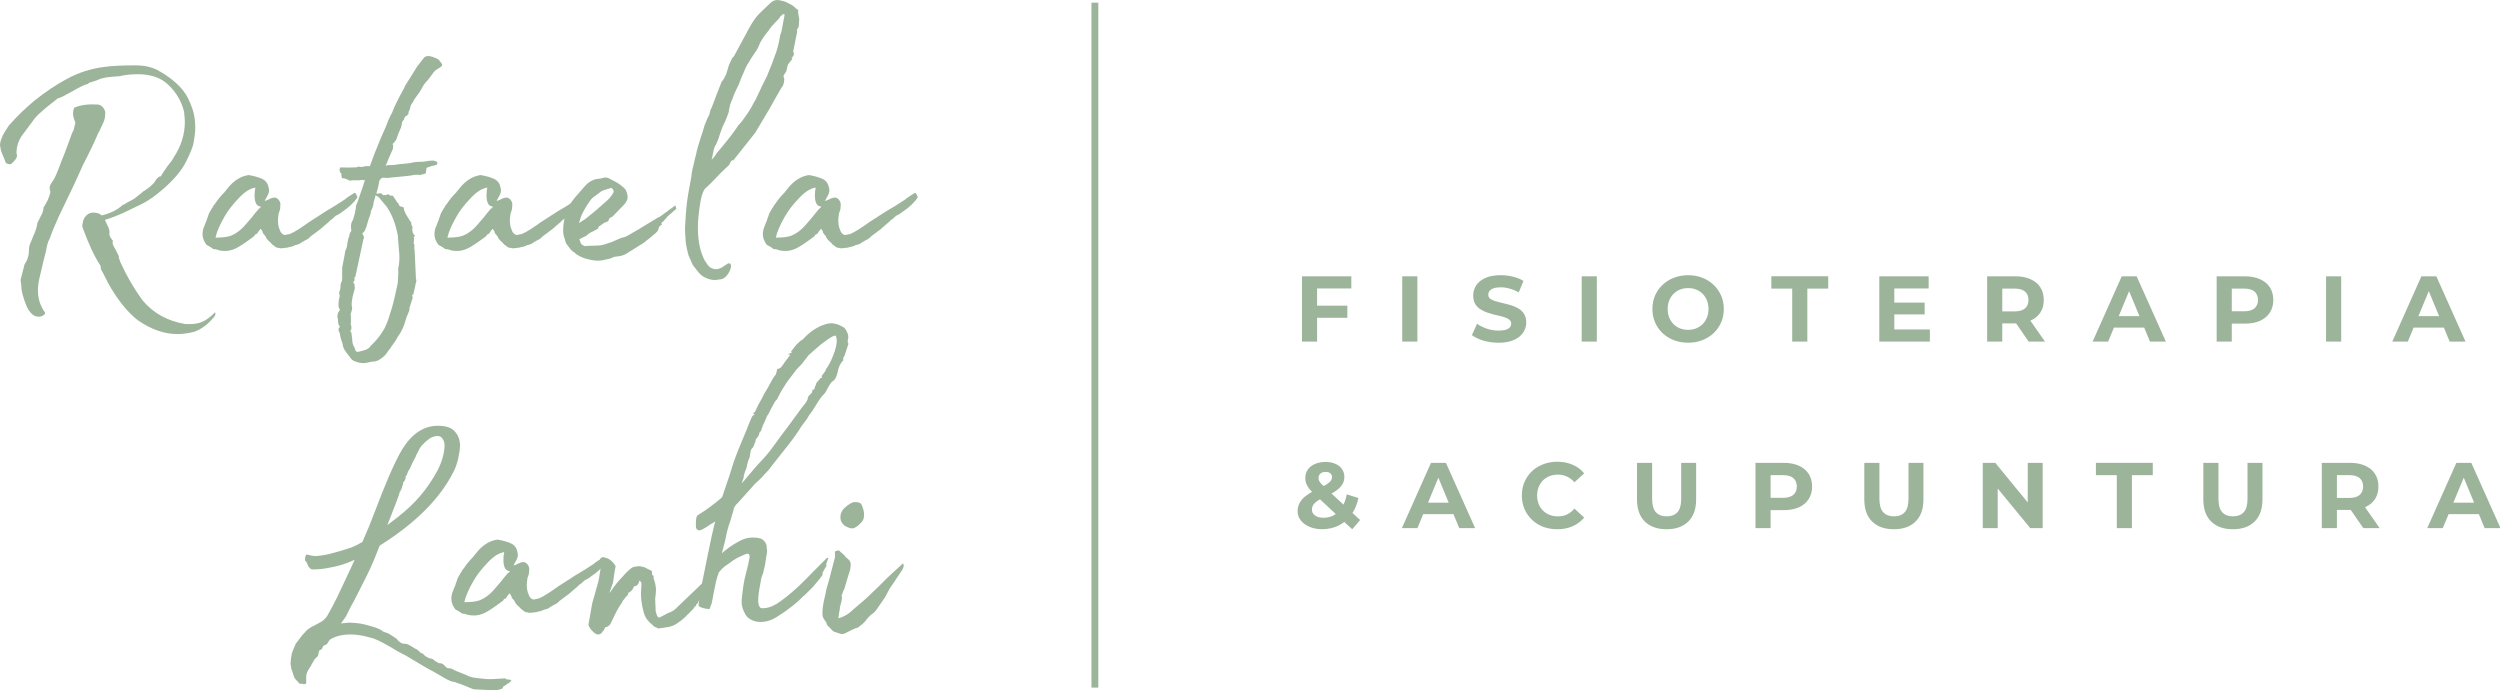 <?xml version="1.0" encoding="UTF-8" standalone="no"?>
<!-- Created with Inkscape (http://www.inkscape.org/) -->

<svg
   width="78.241mm"
   height="21.604mm"
   viewBox="0 0 78.241 21.604"
   version="1.1"
   id="svg201116"
   sodipodi:docname="logo.svg"
   xml:space="preserve"
   inkscape:version="1.2.1 (9c6d41e410, 2022-07-14)"
   xmlns:inkscape="http://www.inkscape.org/namespaces/inkscape"
   xmlns:sodipodi="http://sodipodi.sourceforge.net/DTD/sodipodi-0.dtd"
   xmlns="http://www.w3.org/2000/svg"
   xmlns:svg="http://www.w3.org/2000/svg"><sodipodi:namedview
     id="namedview43"
     pagecolor="#ffffff"
     bordercolor="#000000"
     borderopacity="0.25"
     inkscape:showpageshadow="2"
     inkscape:pageopacity="0.0"
     inkscape:pagecheckerboard="0"
     inkscape:deskcolor="#d1d1d1"
     inkscape:document-units="mm"
     showgrid="false"
     inkscape:zoom="2.3514288"
     inkscape:cx="155.65005"
     inkscape:cy="43.803156"
     inkscape:window-width="1920"
     inkscape:window-height="1011"
     inkscape:window-x="0"
     inkscape:window-y="0"
     inkscape:window-maximized="1"
     inkscape:current-layer="svg201116" /><defs
     id="defs201113" /><g
     id="g1022"
     transform="translate(-3.263,-1.688)"><g
       id="g981"
       transform="matrix(1.184,0,0,1.184,-8.089,-3.098)"><g
         id="g544"
         transform="matrix(0.814,0,0,0.814,3.263,1.688)"><path
           d="m 50.504,12.819 h 1.018 v 0.394 h -1.018 z m 0.036,1.166 h -0.491 v -2.12 h 1.602 v 0.394 h -1.112 z"
           id="path201294"
           style="font-weight:bold;font-size:3.029px;font-family:Montserrat;-inkscape-font-specification:'Montserrat, Bold';fill:#9bb49a;stroke-width:0.252" /><path
           d="m 53.305,13.985 v -2.12 h 0.491 v 2.12 z"
           id="path201296"
           style="font-weight:bold;font-size:3.029px;font-family:Montserrat;-inkscape-font-specification:'Montserrat, Bold';fill:#9bb49a;stroke-width:0.252" /><path
           d="m 56.431,14.021 q -0.254,0 -0.488,-0.067 -0.233,-0.07 -0.376,-0.179 l 0.167,-0.369 q 0.136,0.097 0.321,0.161 0.188,0.061 0.379,0.061 0.145,0 0.233,-0.027 0.091,-0.03 0.133,-0.082 0.042,-0.051 0.042,-0.118 0,-0.085 -0.067,-0.133 -0.067,-0.051 -0.176,-0.082 -0.109,-0.033 -0.242,-0.061 -0.13,-0.03 -0.263,-0.073 -0.13,-0.042 -0.239,-0.109 -0.109,-0.067 -0.179,-0.176 -0.067,-0.109 -0.067,-0.279 0,-0.182 0.097,-0.33 0.1,-0.151 0.297,-0.239 0.2,-0.091 0.5,-0.091 0.2,0 0.394,0.048 0.194,0.045 0.342,0.139 l -0.151,0.373 q -0.148,-0.085 -0.297,-0.124 -0.148,-0.042 -0.291,-0.042 -0.142,0 -0.233,0.033 -0.091,0.033 -0.13,0.088 -0.039,0.051 -0.039,0.121 0,0.082 0.067,0.133 0.067,0.048 0.176,0.079 0.109,0.03 0.239,0.061 0.133,0.03 0.263,0.07 0.133,0.039 0.242,0.106 0.109,0.067 0.176,0.176 0.07,0.109 0.07,0.276 0,0.179 -0.1,0.327 -0.1,0.148 -0.3,0.239 -0.197,0.091 -0.5,0.091 z"
           id="path201298"
           style="font-weight:bold;font-size:3.029px;font-family:Montserrat;-inkscape-font-specification:'Montserrat, Bold';fill:#9bb49a;stroke-width:0.252" /><path
           d="m 59.132,13.985 v -2.12 h 0.491 v 2.12 z"
           id="path201300"
           style="font-weight:bold;font-size:3.029px;font-family:Montserrat;-inkscape-font-specification:'Montserrat, Bold';fill:#9bb49a;stroke-width:0.252" /><path
           d="m 62.591,14.021 q -0.251,0 -0.466,-0.082 -0.212,-0.082 -0.369,-0.23 -0.154,-0.148 -0.242,-0.348 -0.085,-0.2 -0.085,-0.436 0,-0.236 0.085,-0.436 0.088,-0.2 0.245,-0.348 0.157,-0.148 0.369,-0.23 0.212,-0.082 0.46,-0.082 0.251,0 0.46,0.082 0.212,0.082 0.366,0.23 0.157,0.148 0.245,0.348 0.088,0.197 0.088,0.436 0,0.236 -0.088,0.439 -0.088,0.2 -0.245,0.348 -0.154,0.145 -0.366,0.227 -0.209,0.082 -0.457,0.082 z m -0.003,-0.418 q 0.142,0 0.26,-0.048 0.121,-0.048 0.212,-0.139 0.091,-0.091 0.139,-0.215 0.051,-0.124 0.051,-0.276 0,-0.151 -0.051,-0.276 -0.049,-0.124 -0.139,-0.215 -0.088,-0.091 -0.209,-0.139 -0.121,-0.048 -0.264,-0.048 -0.142,0 -0.263,0.048 -0.118,0.048 -0.209,0.139 -0.091,0.091 -0.142,0.215 -0.049,0.124 -0.049,0.276 0,0.148 0.049,0.276 0.051,0.124 0.139,0.215 0.091,0.091 0.212,0.139 0.121,0.048 0.263,0.048 z"
           id="path201302"
           style="font-weight:bold;font-size:3.029px;font-family:Montserrat;-inkscape-font-specification:'Montserrat, Bold';fill:#9bb49a;stroke-width:0.252" /><path
           d="M 65.968,13.985 V 12.264 h -0.678 v -0.4 h 1.847 V 12.264 h -0.678 v 1.72 z"
           id="path201304"
           style="font-weight:bold;font-size:3.029px;font-family:Montserrat;-inkscape-font-specification:'Montserrat, Bold';fill:#9bb49a;stroke-width:0.252" /><path
           d="m 69.248,12.719 h 1.021 v 0.382 h -1.021 z m 0.036,0.872 h 1.154 v 0.394 h -1.642 v -2.12 h 1.602 v 0.394 h -1.115 z"
           id="path201306"
           style="font-weight:bold;font-size:3.029px;font-family:Montserrat;-inkscape-font-specification:'Montserrat, Bold';fill:#9bb49a;stroke-width:0.252" /><path
           d="m 72.298,13.985 v -2.12 h 0.918 q 0.285,0 0.491,0.094 0.206,0.091 0.318,0.263 0.112,0.173 0.112,0.412 0,0.236 -0.112,0.409 -0.112,0.17 -0.318,0.26 -0.206,0.091 -0.491,0.091 h -0.645 l 0.218,-0.215 v 0.806 z m 1.348,0 -0.53,-0.769 h 0.524 l 0.536,0.769 z m -0.857,-0.751 -0.218,-0.23 h 0.618 q 0.227,0 0.339,-0.097 0.112,-0.1 0.112,-0.273 0,-0.176 -0.112,-0.273 -0.112,-0.097 -0.339,-0.097 h -0.618 l 0.218,-0.233 z"
           id="path201308"
           style="font-weight:bold;font-size:3.029px;font-family:Montserrat;-inkscape-font-specification:'Montserrat, Bold';fill:#9bb49a;stroke-width:0.252" /><path
           d="m 75.723,13.985 0.945,-2.12 h 0.485 l 0.948,2.12 h -0.515 l -0.775,-1.872 h 0.194 l -0.778,1.872 z m 0.472,-0.454 0.13,-0.373 h 1.09 l 0.133,0.373 z"
           id="path201310"
           style="font-weight:bold;font-size:3.029px;font-family:Montserrat;-inkscape-font-specification:'Montserrat, Bold';fill:#9bb49a;stroke-width:0.252" /><path
           d="m 79.751,13.985 v -2.12 h 0.918 q 0.285,0 0.491,0.094 0.206,0.091 0.318,0.263 0.112,0.173 0.112,0.412 0,0.236 -0.112,0.409 -0.112,0.173 -0.318,0.267 -0.206,0.091 -0.491,0.091 h -0.645 l 0.218,-0.221 v 0.806 z m 0.491,-0.751 -0.218,-0.233 h 0.618 q 0.227,0 0.339,-0.097 0.112,-0.097 0.112,-0.27 0,-0.176 -0.112,-0.273 -0.112,-0.097 -0.339,-0.097 h -0.618 l 0.218,-0.233 z"
           id="path201312"
           style="font-weight:bold;font-size:3.029px;font-family:Montserrat;-inkscape-font-specification:'Montserrat, Bold';fill:#9bb49a;stroke-width:0.252" /><path
           d="m 83.304,13.985 v -2.12 h 0.491 v 2.12 z"
           id="path201314"
           style="font-weight:bold;font-size:3.029px;font-family:Montserrat;-inkscape-font-specification:'Montserrat, Bold';fill:#9bb49a;stroke-width:0.252" /><path
           d="m 85.454,13.985 0.945,-2.12 h 0.485 l 0.948,2.12 h -0.515 l -0.775,-1.872 h 0.194 l -0.778,1.872 z m 0.472,-0.454 0.13,-0.373 h 1.09 l 0.133,0.373 z"
           id="path201316"
           style="font-weight:bold;font-size:3.029px;font-family:Montserrat;-inkscape-font-specification:'Montserrat, Bold';fill:#9bb49a;stroke-width:0.252" /><path
           d="m 50.716,20.078 q -0.233,0 -0.415,-0.076 -0.182,-0.076 -0.288,-0.206 -0.106,-0.13 -0.106,-0.3 0,-0.157 0.07,-0.282 0.07,-0.127 0.221,-0.236 0.151,-0.112 0.385,-0.218 0.17,-0.079 0.267,-0.139 0.097,-0.061 0.136,-0.115 0.039,-0.058 0.039,-0.115 0,-0.079 -0.054,-0.127 -0.051,-0.048 -0.154,-0.048 -0.109,0 -0.17,0.055 -0.061,0.055 -0.061,0.139 0,0.045 0.018,0.091 0.018,0.042 0.07,0.1 0.051,0.055 0.145,0.142 l 1.118,1.036 -0.257,0.3 -1.233,-1.145 q -0.106,-0.097 -0.17,-0.182 -0.064,-0.085 -0.094,-0.167 -0.027,-0.082 -0.027,-0.17 0,-0.154 0.082,-0.273 0.082,-0.118 0.23,-0.182 0.148,-0.067 0.348,-0.067 0.185,0 0.318,0.061 0.136,0.058 0.212,0.167 0.079,0.109 0.079,0.26 0,0.133 -0.067,0.245 -0.067,0.109 -0.209,0.206 -0.139,0.097 -0.366,0.197 -0.154,0.07 -0.245,0.136 -0.088,0.064 -0.127,0.13 -0.039,0.067 -0.039,0.148 0,0.076 0.045,0.136 0.049,0.061 0.133,0.094 0.085,0.033 0.2,0.033 0.185,0 0.339,-0.085 0.154,-0.088 0.26,-0.257 0.109,-0.173 0.154,-0.418 l 0.379,0.118 q -0.064,0.309 -0.227,0.536 -0.164,0.227 -0.403,0.351 -0.239,0.124 -0.536,0.124 z"
           id="path201319"
           style="font-weight:bold;font-size:3.029px;font-family:Montserrat;-inkscape-font-specification:'Montserrat, Bold';fill:#9bb49a;stroke-width:0.252" /><path
           d="m 53.293,20.042 0.945,-2.12 h 0.485 l 0.948,2.12 h -0.515 l -0.775,-1.872 h 0.194 l -0.778,1.872 z m 0.472,-0.454 0.13,-0.373 h 1.09 l 0.133,0.373 z"
           id="path201321"
           style="font-weight:bold;font-size:3.029px;font-family:Montserrat;-inkscape-font-specification:'Montserrat, Bold';fill:#9bb49a;stroke-width:0.252" /><path
           d="m 58.336,20.078 q -0.245,0 -0.457,-0.079 -0.209,-0.082 -0.363,-0.23 -0.154,-0.148 -0.242,-0.348 -0.085,-0.2 -0.085,-0.439 0,-0.239 0.085,-0.439 0.088,-0.2 0.242,-0.348 0.157,-0.148 0.366,-0.227 0.209,-0.082 0.457,-0.082 0.276,0 0.497,0.097 0.224,0.094 0.376,0.279 l -0.315,0.291 q -0.109,-0.124 -0.242,-0.185 -0.133,-0.064 -0.291,-0.064 -0.148,0 -0.273,0.048 -0.124,0.048 -0.215,0.139 -0.091,0.091 -0.142,0.215 -0.049,0.124 -0.049,0.276 0,0.151 0.049,0.276 0.051,0.124 0.142,0.215 0.091,0.091 0.215,0.139 0.124,0.048 0.273,0.048 0.157,0 0.291,-0.061 0.133,-0.064 0.242,-0.191 l 0.315,0.291 q -0.151,0.185 -0.376,0.282 -0.221,0.097 -0.5,0.097 z"
           id="path201323"
           style="font-weight:bold;font-size:3.029px;font-family:Montserrat;-inkscape-font-specification:'Montserrat, Bold';fill:#9bb49a;stroke-width:0.252" /><path
           d="m 61.888,20.078 q -0.451,0 -0.706,-0.251 -0.254,-0.251 -0.254,-0.718 v -1.187 h 0.491 v 1.169 q 0,0.303 0.124,0.436 0.124,0.133 0.348,0.133 0.224,0 0.348,-0.133 0.124,-0.133 0.124,-0.436 v -1.169 h 0.485 v 1.187 q 0,0.466 -0.254,0.718 -0.254,0.251 -0.706,0.251 z"
           id="path201325"
           style="font-weight:bold;font-size:3.029px;font-family:Montserrat;-inkscape-font-specification:'Montserrat, Bold';fill:#9bb49a;stroke-width:0.252" /><path
           d="m 64.775,20.042 v -2.12 h 0.918 q 0.285,0 0.491,0.094 0.206,0.091 0.318,0.263 0.112,0.173 0.112,0.412 0,0.236 -0.112,0.409 -0.112,0.173 -0.318,0.267 -0.206,0.091 -0.491,0.091 h -0.645 l 0.218,-0.221 v 0.806 z m 0.491,-0.751 -0.218,-0.233 h 0.618 q 0.227,0 0.339,-0.097 0.112,-0.097 0.112,-0.27 0,-0.176 -0.112,-0.273 -0.112,-0.097 -0.339,-0.097 h -0.618 l 0.218,-0.233 z"
           id="path201327"
           style="font-weight:bold;font-size:3.029px;font-family:Montserrat;-inkscape-font-specification:'Montserrat, Bold';fill:#9bb49a;stroke-width:0.252" /><path
           d="m 69.269,20.078 q -0.451,0 -0.706,-0.251 -0.254,-0.251 -0.254,-0.718 v -1.187 h 0.491 v 1.169 q 0,0.303 0.124,0.436 0.124,0.133 0.348,0.133 0.224,0 0.348,-0.133 0.124,-0.133 0.124,-0.436 v -1.169 h 0.485 v 1.187 q 0,0.466 -0.254,0.718 -0.254,0.251 -0.706,0.251 z"
           id="path201329"
           style="font-weight:bold;font-size:3.029px;font-family:Montserrat;-inkscape-font-specification:'Montserrat, Bold';fill:#9bb49a;stroke-width:0.252" /><path
           d="m 72.156,20.042 v -2.12 h 0.406 l 1.251,1.526 h -0.197 v -1.526 h 0.485 v 2.12 h -0.403 l -1.254,-1.526 h 0.197 v 1.526 z"
           id="path201331"
           style="font-weight:bold;font-size:3.029px;font-family:Montserrat;-inkscape-font-specification:'Montserrat, Bold';fill:#9bb49a;stroke-width:0.252" /><path
           d="m 76.508,20.042 v -1.72 h -0.678 v -0.4 h 1.847 v 0.4 h -0.678 v 1.72 z"
           id="path201333"
           style="font-weight:bold;font-size:3.029px;font-family:Montserrat;-inkscape-font-specification:'Montserrat, Bold';fill:#9bb49a;stroke-width:0.252" /><path
           d="m 80.278,20.078 q -0.451,0 -0.706,-0.251 -0.254,-0.251 -0.254,-0.718 v -1.187 h 0.491 v 1.169 q 0,0.303 0.124,0.436 0.124,0.133 0.348,0.133 0.224,0 0.348,-0.133 0.124,-0.133 0.124,-0.436 v -1.169 h 0.485 v 1.187 q 0,0.466 -0.254,0.718 -0.254,0.251 -0.706,0.251 z"
           id="path201335"
           style="font-weight:bold;font-size:3.029px;font-family:Montserrat;-inkscape-font-specification:'Montserrat, Bold';fill:#9bb49a;stroke-width:0.252" /><path
           d="m 83.165,20.042 v -2.12 h 0.918 q 0.285,0 0.491,0.094 0.206,0.091 0.318,0.263 0.112,0.173 0.112,0.412 0,0.236 -0.112,0.409 -0.112,0.17 -0.318,0.26 -0.206,0.091 -0.491,0.091 h -0.645 l 0.218,-0.215 v 0.806 z m 1.348,0 -0.53,-0.769 h 0.524 l 0.536,0.769 z m -0.857,-0.751 -0.218,-0.23 h 0.618 q 0.227,0 0.339,-0.097 0.112,-0.1 0.112,-0.273 0,-0.176 -0.112,-0.273 -0.112,-0.097 -0.339,-0.097 h -0.618 l 0.218,-0.233 z"
           id="path201337"
           style="font-weight:bold;font-size:3.029px;font-family:Montserrat;-inkscape-font-specification:'Montserrat, Bold';fill:#9bb49a;stroke-width:0.252" /><path
           d="m 86.59,20.042 0.945,-2.12 h 0.485 l 0.948,2.12 h -0.515 l -0.775,-1.872 h 0.194 l -0.778,1.872 z m 0.472,-0.454 0.13,-0.373 h 1.09 l 0.133,0.373 z"
           id="path201339"
           style="font-weight:bold;font-size:3.029px;font-family:Montserrat;-inkscape-font-specification:'Montserrat, Bold';fill:#9bb49a;stroke-width:0.252" /></g></g><g
       id="g955"><path
         d="m 9.311,12.08 q -0.278,0.063 -0.492,0.063 -0.619,0 -1.237,-0.429 -0.442,-0.341 -0.846,-1.01 -0.051,-0.088 -0.101,-0.177 -0.038,-0.088 -0.076,-0.152 -0.038,-0.088 -0.139,-0.265 0,-0.101 -0.025,-0.126 Q 6.129,9.58 5.839,8.784 q 0,-0.076 0.013,-0.114 0,-0.063 0.051,-0.164 0.114,-0.164 0.278,-0.164 0.177,0 0.265,0.088 0.417,-0.101 0.657,-0.328 0.025,-0.013 0.063,-0.025 0.038,-0.025 0.076,-0.051 0.051,-0.025 0.101,-0.051 0.063,-0.038 0.114,-0.063 0.051,-0.038 0.177,-0.139 0.126,-0.114 0.24,-0.177 0.063,-0.038 0.202,-0.177 0.025,-0.038 0.076,-0.114 0.063,-0.088 0.139,-0.101 0.025,0 0.025,-0.038 0.025,-0.038 0.189,-0.278 0.139,-0.164 0.189,-0.265 0.354,-0.53 0.354,-1.124 0,-0.088 -0.025,-0.316 Q 8.907,4.706 8.541,4.352 8.2,4.011 7.581,4.011 7.241,4.011 7.001,4.074 6.748,4.087 6.584,4.112 6.432,4.137 6.294,4.201 6.243,4.213 6.18,4.238 6.117,4.264 6.054,4.276 6.041,4.289 6.016,4.314 5.99,4.327 5.965,4.327 5.814,4.377 5.511,4.554 q -0.076,0.038 -0.164,0.088 -0.088,0.051 -0.202,0.101 -0.013,0.013 -0.038,0.013 -0.025,0 -0.038,0.013 Q 5.006,4.819 4.829,4.958 4.652,5.097 4.501,5.236 4.362,5.362 4.261,5.514 3.97,5.905 3.932,5.956 3.768,6.221 3.781,6.499 q 0.013,0.025 0.013,0.063 0,0.101 -0.177,0.253 -0.013,0.013 -0.038,0.013 -0.088,0 -0.139,-0.051 Q 3.415,6.688 3.351,6.549 3.288,6.41 3.276,6.297 L 3.263,6.233 q 0,-0.063 0.025,-0.152 Q 3.326,5.994 3.339,5.956 3.377,5.855 3.541,5.615 3.907,5.198 4.349,4.832 4.854,4.428 5.347,4.163 5.902,3.86 6.521,3.784 q 0.328,-0.051 0.985,-0.051 0.379,0 0.669,0.139 0.556,0.303 0.833,0.669 0.152,0.189 0.278,0.556 0.088,0.265 0.088,0.581 0,0.215 -0.063,0.53 Q 9.261,6.398 9.084,6.751 8.882,7.155 8.377,7.597 7.948,7.976 7.531,8.153 7.455,8.191 7.14,8.342 6.836,8.481 6.546,8.569 q 0.025,0.051 0.088,0.189 0.076,0.139 0.051,0.265 0.013,0.088 0.114,0.202 -0.013,0.025 -0.013,0.063 0,0.038 0.038,0.114 0.038,0.051 0.164,0.316 0,0.013 -0.013,0.013 l 0.051,0.152 q 0.29,0.644 0.694,1.2 0.505,0.606 1.338,0.745 0.24,0.013 0.404,-0.025 0.164,-0.038 0.316,-0.152 0.076,-0.051 0.215,-0.189 l 0.013,0.038 q 0,0.063 -0.051,0.114 -0.29,0.354 -0.644,0.467 z M 4.033,9.958 Q 4.172,9.769 4.172,9.479 V 9.441 L 4.197,9.34 Q 4.223,9.276 4.311,9.062 4.412,8.847 4.437,8.645 v 0.013 Q 4.463,8.607 4.538,8.456 4.627,8.304 4.627,8.178 4.791,7.938 4.841,7.698 4.816,7.597 4.816,7.572 q 0,-0.063 0.038,-0.126 0.051,-0.076 0.076,-0.114 0.051,-0.076 0.101,-0.202 0.051,-0.126 0.088,-0.215 0.051,-0.152 0.177,-0.455 L 5.523,5.842 q 0.051,-0.076 0.063,-0.164 0.025,-0.101 0.038,-0.152 -0.076,-0.177 -0.076,-0.29 0,-0.088 0.038,-0.177 0.29,-0.126 0.72,-0.101 0.101,0 0.177,0.088 0.076,0.088 0.076,0.189 0,0.038 -0.013,0.126 -0.013,0.088 -0.038,0.139 Q 6.47,5.577 6.42,5.69 6.369,5.804 6.331,5.867 6.155,6.284 5.852,6.865 5.624,7.395 5.094,8.481 4.905,8.898 4.816,9.163 4.74,9.289 4.703,9.542 L 4.614,9.895 q -0.038,0.177 -0.101,0.429 -0.063,0.253 -0.063,0.455 0,0.379 0.215,0.682 0.025,0.051 -0.038,0.088 -0.063,0.051 -0.152,0.051 -0.227,0 -0.379,-0.328 -0.063,-0.152 -0.114,-0.328 -0.051,-0.164 -0.051,-0.303 0,-0.038 -0.025,-0.189 z"
         id="path201342"
         style="font-size:15.52px;font-family:'Madelyn Fill-Trial';-inkscape-font-specification:MadelynFill-Regular;fill:#9bb49a;stroke-width:0.215" /><path
         d="m 14.45,7.862 q -0.152,0.24 -0.492,0.467 -0.063,0.051 -0.114,0.076 -0.051,0.025 -0.076,0.038 Q 13.654,8.557 13.617,8.569 13.503,8.683 13.478,8.696 L 13.288,8.86 12.985,9.087 q -0.063,0.076 -0.177,0.126 -0.101,0.051 -0.164,0.101 -0.051,0.025 -0.101,0.038 -0.038,0 -0.076,0.025 -0.076,0.038 -0.126,0.038 -0.013,0 -0.051,0.013 -0.025,0.013 -0.063,0.013 -0.038,0 -0.114,0.013 -0.063,0.013 -0.101,0 -0.025,-0.013 -0.076,-0.013 -0.038,-0.013 -0.051,-0.025 -0.025,-0.013 -0.051,-0.038 -0.025,-0.025 -0.051,-0.038 -0.038,-0.051 -0.114,-0.114 -0.076,-0.076 -0.101,-0.152 -0.051,-0.051 -0.076,-0.088 -0.013,-0.051 -0.025,-0.076 -0.013,0 -0.038,-0.063 -0.038,0.025 -0.088,0.101 -0.038,0.076 -0.088,0.076 -0.013,0.013 -0.025,0.038 -0.013,0.025 -0.038,0.038 -0.391,0.29 -0.556,0.366 -0.164,0.076 -0.328,0.076 -0.164,0 -0.278,-0.051 -0.063,0 -0.101,-0.013 Q 9.879,9.428 9.728,9.352 9.601,9.188 9.601,9.011 q 0,-0.063 0.025,-0.164 l 0.088,-0.227 0.013,-0.025 q 0.013,-0.063 0.038,-0.114 0.025,-0.063 0.038,-0.114 l 0.088,-0.152 q 0.038,-0.051 0.051,-0.088 0.025,-0.038 0.051,-0.063 0.114,-0.177 0.29,-0.354 -0.013,0.013 0.164,-0.202 0.278,-0.303 0.606,-0.341 0.278,0.051 0.429,0.126 0.152,0.076 0.189,0.265 l 0.013,0.076 q 0,0.101 -0.063,0.202 -0.051,0.101 -0.076,0.139 0.038,0 0.139,-0.051 0.114,-0.063 0.202,-0.051 0.114,0.038 0.152,0.177 v 0.051 q 0,0.126 -0.025,0.189 -0.013,0.013 -0.013,0.038 0,0.013 -0.013,0.025 -0.025,0.152 -0.025,0.227 0,0.189 0.063,0.316 0.025,0.088 0.114,0.139 0.038,0.013 0.088,0 0.025,-0.013 0.051,-0.013 0.038,0 0.088,-0.025 0.177,-0.076 0.581,-0.366 0.379,-0.24 0.53,-0.341 l 0.253,-0.152 0.316,-0.202 q 0.101,-0.088 0.316,-0.215 l 0.038,0.025 z m -4.445,1.263 q 0.341,0 0.492,-0.063 0.215,-0.088 0.404,-0.29 0.013,-0.013 0.24,-0.278 0.076,-0.101 0.227,-0.278 0.013,0 0.025,-0.013 0.025,-0.025 0.038,-0.051 h -0.013 Q 11.23,8.14 11.23,7.799 q 0,-0.126 0.025,-0.24 -0.253,0.038 -0.53,0.341 -0.278,0.29 -0.429,0.556 -0.227,0.391 -0.29,0.669 z"
         id="path201344"
         style="font-size:15.52px;font-family:'Madelyn Fill-Trial';-inkscape-font-specification:MadelynFill-Regular;fill:#9bb49a;stroke-width:0.215" /><path
         d="m 14.639,13.052 q -0.126,0 -0.253,-0.051 -0.114,-0.038 -0.164,-0.126 -0.114,-0.139 -0.177,-0.24 -0.051,-0.088 -0.063,-0.202 -0.063,-0.152 -0.088,-0.328 -0.038,-0.051 -0.038,-0.101 0,-0.051 0.051,-0.088 -0.051,-0.038 -0.063,-0.152 0,-0.114 -0.025,-0.152 0,-0.013 0.013,-0.088 0.013,-0.076 0.076,-0.139 l -0.013,-0.013 q -0.038,-0.051 -0.038,-0.139 0,-0.088 0.013,-0.164 0.013,-0.063 0.025,-0.114 0,-0.025 -0.013,-0.076 -0.013,-0.038 0.013,-0.088 0.025,-0.051 0.025,-0.139 0,-0.076 0.013,-0.101 0,-0.038 0.025,-0.038 0.025,-0.114 0.013,-0.253 0,-0.139 0,-0.189 0.088,-0.442 0.101,-0.543 0.051,-0.076 0.063,-0.227 0.025,-0.164 0.063,-0.227 v -0.025 q 0,-0.038 0.025,-0.076 0.025,-0.038 0.038,-0.063 -0.013,-0.038 -0.013,-0.152 0,-0.076 0.038,-0.152 0.025,-0.013 0.076,-0.215 0.051,-0.215 0.038,-0.253 0.063,-0.139 0.139,-0.379 0.088,-0.24 0.126,-0.379 l 0.025,-0.063 -0.038,0.013 -0.051,-0.013 -0.088,0.013 h -0.215 l -0.076,0.013 -0.038,-0.013 q -0.088,-0.051 -0.177,-0.063 -0.063,0.025 -0.063,-0.164 l -0.025,-0.013 q 0,0.013 -0.013,0 0,-0.025 -0.013,-0.076 -0.013,-0.025 0.025,-0.088 0.253,0.013 0.429,0 h 0.063 l 0.076,-0.025 q 0.025,0 0.076,0.013 0.063,0 0.076,-0.013 l 0.076,-0.013 h 0.126 L 14.993,6.473 Q 15.245,5.842 15.334,5.665 15.371,5.577 15.422,5.438 15.485,5.299 15.536,5.211 15.637,4.933 15.914,4.44 l 0.025,-0.063 0.379,-0.606 0.215,-0.278 q 0.051,-0.051 0.139,-0.051 0.101,0 0.303,0.101 0.025,0.013 0.063,0.076 0.051,0.051 0.063,0.088 v 0.013 q 0,0.038 -0.101,0.101 -0.101,0.051 -0.164,0.126 -0.126,0.177 -0.189,0.253 -0.126,0.126 -0.189,0.265 -0.063,0.114 -0.152,0.227 -0.088,0.114 -0.126,0.202 -0.063,0.076 -0.076,0.152 -0.013,0.063 -0.038,0.114 l -0.025,0.038 0.013,0.025 q 0,0.038 -0.051,0.076 -0.051,0.038 -0.063,0.038 -0.013,0.013 -0.038,0.101 -0.063,0.051 -0.063,0.126 0,0.038 -0.013,0.063 -0.013,0.025 -0.013,0.051 -0.038,0.076 -0.088,0.202 -0.038,0.126 -0.063,0.177 -0.025,0.051 -0.063,0.088 -0.025,0.025 -0.051,0.051 0,0.025 0.025,0.025 -0.013,0.038 -0.013,0.126 L 15.409,6.688 q -0.038,0.114 -0.076,0.177 l -0.038,0.013 0.063,-0.013 q 0.051,-0.013 0.202,-0.013 0.152,-0.013 0.189,-0.025 0.341,-0.025 0.417,-0.051 0.101,-0.025 0.24,-0.025 0.139,0 0.177,-0.013 0.101,-0.025 0.253,-0.025 l 0.101,0.038 q 0.013,0 0.013,0.051 0,0.063 -0.164,0.076 l -0.177,0.063 q 0,0.063 -0.013,0.114 -0.013,0.051 -0.013,0.063 -0.051,0.013 -0.139,0.038 -0.088,0.025 -0.101,-0.013 -0.013,0.013 -0.038,0.025 -0.013,0 -0.013,-0.013 -0.063,0 -0.164,0.025 -0.101,0.013 -0.215,0.025 l -0.404,0.038 q -0.051,0.013 -0.152,0.013 -0.101,-0.013 -0.139,0 l -0.025,0.013 q -0.013,0.038 -0.051,0.051 l -0.038,0.189 -0.063,0.24 0.152,-0.013 0.063,0.063 0.051,-0.013 q 0,0 0.013,0.013 0.025,0 0.038,-0.013 0.013,0 0.025,-0.013 0.013,-0.013 0.038,0 l 0.063,0.038 h 0.076 q 0.025,0.051 0.063,0.101 0.038,0.051 0.063,0.101 0.013,0.013 0.038,0.038 0.025,0.013 0.013,0.025 0.013,0.063 0.076,0.076 0.076,0.013 0.088,0.038 -0.013,0.063 0.088,0.24 0.101,0.177 0.152,0.227 l -0.013,0.025 q 0,0.025 0.051,0.126 -0.013,0.013 -0.013,0.051 0,0.051 0.013,0.101 0.025,0.051 0.038,0.076 0.025,0.025 0.038,0.025 -0.038,0.051 -0.051,0.051 l 0.013,0.013 q 0.013,0.025 0,0.063 0,0.038 0,0.063 l -0.013,0.051 q 0.038,0.025 0.025,0.114 0,0.088 0.013,0.126 v 0.025 l 0.038,0.846 q 0.013,0.025 0.013,0.063 0,0.038 -0.025,0.101 -0.013,0.063 -0.013,0.076 l -0.063,0.278 -0.038,-0.038 0.025,0.114 -0.101,0.316 q 0,0.088 -0.013,0.101 -0.038,0.088 -0.088,0.215 -0.038,0.139 -0.076,0.24 -0.076,0.202 -0.202,0.366 -0.025,0.063 -0.088,0.152 -0.063,0.088 -0.101,0.139 l -0.013,0.025 q -0.038,0.051 -0.114,0.152 -0.063,0.101 -0.152,0.164 -0.152,0.126 -0.278,0.126 -0.051,0 -0.152,0.025 -0.101,0.025 -0.164,0.025 z m -0.404,-1.023 q -0.013,0.013 0,0.038 0.025,0.025 0.025,0.038 l 0.025,0.189 q 0,0.164 0.076,0.278 0.013,0.025 0.025,0.076 0.025,0.063 0.088,0.051 l 0.152,-0.038 q 0.177,-0.038 0.253,-0.164 0.227,-0.202 0.417,-0.53 0.101,-0.202 0.164,-0.429 0.076,-0.215 0.126,-0.429 0.025,-0.088 0.126,-0.568 0.025,-0.29 0.013,-0.442 0.038,-0.164 0.038,-0.354 0,-0.139 -0.013,-0.215 L 15.712,9.049 Q 15.649,8.734 15.573,8.557 15.51,8.38 15.371,8.165 L 15.119,7.862 15.018,7.799 14.955,8.026 q 0,0.101 -0.076,0.253 -0.025,0.152 -0.076,0.253 -0.025,0.076 -0.051,0.177 -0.025,0.101 -0.063,0.177 -0.025,0.063 -0.088,0.101 0.013,0.038 0.038,0.088 0.038,0.038 0,0.088 l -0.253,1.174 q 0,0.013 -0.038,0.051 0.013,0.013 0.013,0.051 0,0.038 -0.051,0.088 0.025,0.013 0.025,0.025 0.013,0.025 0.025,0.038 v 0.076 l 0.013,0.025 q -0.025,0.101 -0.076,0.29 -0.038,0.189 -0.025,0.278 l 0.013,0.088 q 0,0.025 -0.051,0.177 0.013,0.013 0.013,0.177 0,0.101 -0.013,0.126 0.013,0.013 0.025,0.088 0.013,0.076 -0.025,0.114 z"
         id="path201346"
         style="font-size:15.52px;font-family:'Madelyn Fill-Trial';-inkscape-font-specification:MadelynFill-Regular;fill:#9bb49a;stroke-width:0.215" /><path
         d="m 21.71,7.862 q -0.152,0.24 -0.492,0.467 -0.063,0.051 -0.114,0.076 -0.051,0.025 -0.076,0.038 -0.114,0.114 -0.152,0.126 -0.114,0.114 -0.139,0.126 L 20.548,8.86 20.245,9.087 q -0.063,0.076 -0.177,0.126 -0.101,0.051 -0.164,0.101 -0.051,0.025 -0.101,0.038 -0.038,0 -0.076,0.025 -0.076,0.038 -0.126,0.038 -0.013,0 -0.051,0.013 -0.025,0.013 -0.063,0.013 -0.038,0 -0.114,0.013 -0.063,0.013 -0.101,0 -0.025,-0.013 -0.076,-0.013 -0.038,-0.013 -0.051,-0.025 -0.025,-0.013 -0.051,-0.038 -0.025,-0.025 -0.051,-0.038 -0.038,-0.051 -0.114,-0.114 -0.076,-0.076 -0.101,-0.152 -0.051,-0.051 -0.076,-0.088 -0.013,-0.051 -0.025,-0.076 -0.013,0 -0.038,-0.063 -0.038,0.025 -0.088,0.101 -0.038,0.076 -0.088,0.076 -0.013,0.013 -0.025,0.038 -0.013,0.025 -0.038,0.038 -0.391,0.29 -0.556,0.366 -0.164,0.076 -0.328,0.076 -0.164,0 -0.278,-0.051 -0.063,0 -0.101,-0.013 -0.051,-0.051 -0.202,-0.126 -0.126,-0.164 -0.126,-0.341 0,-0.063 0.025,-0.164 l 0.088,-0.227 0.013,-0.025 q 0.013,-0.063 0.038,-0.114 0.025,-0.063 0.038,-0.114 l 0.088,-0.152 q 0.038,-0.051 0.051,-0.088 0.025,-0.038 0.051,-0.063 0.114,-0.177 0.29,-0.354 -0.013,0.013 0.164,-0.202 0.278,-0.303 0.606,-0.341 0.278,0.051 0.429,0.126 0.152,0.076 0.189,0.265 l 0.013,0.076 q 0,0.101 -0.063,0.202 -0.051,0.101 -0.076,0.139 0.038,0 0.139,-0.051 0.114,-0.063 0.202,-0.051 0.114,0.038 0.152,0.177 v 0.051 q 0,0.126 -0.025,0.189 -0.013,0.013 -0.013,0.038 0,0.013 -0.013,0.025 -0.025,0.152 -0.025,0.227 0,0.189 0.063,0.316 0.025,0.088 0.114,0.139 0.038,0.013 0.088,0 0.025,-0.013 0.051,-0.013 0.038,0 0.088,-0.025 0.177,-0.076 0.581,-0.366 0.379,-0.24 0.53,-0.341 L 20.99,8.14 21.306,7.938 Q 21.407,7.85 21.622,7.723 l 0.038,0.025 z m -4.445,1.263 q 0.341,0 0.492,-0.063 0.215,-0.088 0.404,-0.29 0.013,-0.013 0.24,-0.278 0.076,-0.101 0.227,-0.278 0.013,0 0.025,-0.013 0.025,-0.025 0.038,-0.051 h -0.013 q -0.189,-0.013 -0.189,-0.354 0,-0.126 0.025,-0.24 -0.253,0.038 -0.53,0.341 -0.278,0.29 -0.429,0.556 -0.227,0.391 -0.29,0.669 z"
         id="path201348"
         style="font-size:15.52px;font-family:'Madelyn Fill-Trial';-inkscape-font-specification:MadelynFill-Regular;fill:#9bb49a;stroke-width:0.215" /><path
         d="m 24.147,8.468 q -0.013,0.013 -0.038,0.051 -0.013,0.025 -0.051,0.051 l -0.038,0.051 q -0.088,0.038 -0.038,0.088 -0.013,0.013 -0.063,0.051 -0.038,0.025 -0.051,0.101 v 0.013 q -0.013,0.038 -0.076,0.101 l -0.164,0.139 -0.24,0.189 q -0.114,0.063 -0.265,0.164 -0.063,0.038 -0.164,0.101 -0.101,0.076 -0.177,0.101 -0.063,0.025 -0.139,0.038 -0.076,0.013 -0.114,0.013 -0.051,0 -0.114,0.038 -0.038,0.025 -0.189,0.051 -0.126,0.038 -0.24,0.038 -0.177,0 -0.429,-0.076 -0.177,-0.063 -0.29,-0.152 -0.013,-0.025 -0.038,-0.038 -0.013,0 -0.025,-0.013 -0.088,-0.063 -0.215,-0.253 -0.025,-0.025 -0.051,-0.152 -0.051,-0.114 -0.051,-0.253 0,-0.417 0.202,-0.808 0.101,-0.152 0.164,-0.227 l 0.341,-0.391 q 0.189,-0.189 0.417,-0.202 0.025,0 0.126,-0.025 0.025,-0.013 0.076,-0.013 0.076,0 0.152,0.051 0.076,0.038 0.101,0.051 0.139,0.063 0.303,0.202 0.076,0.051 0.114,0.177 0.038,0.126 0.013,0.202 -0.038,0.101 -0.101,0.164 l -0.341,0.354 q -0.025,0.025 -0.076,0.051 -0.038,0.013 -0.051,0.038 -0.013,0.076 -0.076,0.101 -0.063,0.013 -0.076,0.025 L 22,8.784 q -0.013,0.013 -0.013,0.038 0,0.013 -0.013,0.025 -0.063,0.038 -0.139,0.076 -0.063,0.025 -0.126,0.063 -0.013,0 -0.088,0.076 l -0.227,0.114 q 0.038,0.114 0.063,0.152 0.038,0.038 0.114,0.063 0.101,-0.013 0.24,-0.013 0.152,0 0.253,-0.013 0.088,-0.013 0.189,-0.051 0.114,-0.038 0.152,-0.051 L 22.695,9.138 q 0.038,-0.013 0.088,-0.025 0.063,-0.013 0.101,-0.038 L 23.301,8.835 23.339,8.809 23.818,8.519 q 0.126,-0.063 0.152,-0.088 l 0.429,-0.316 0.025,0.088 q 0,0 0,0.013 0.013,0 0.013,0 l -0.101,0.088 z m -2.551,0.063 0.341,-0.278 0.341,-0.303 q 0.088,-0.076 0.177,-0.227 0.013,-0.013 0.013,-0.051 0,-0.038 -0.038,-0.076 -0.025,-0.038 -0.051,-0.025 -0.063,0.025 -0.164,0.051 -0.101,0.025 -0.164,0.076 -0.051,0.038 -0.152,0.114 -0.101,0.063 -0.164,0.152 -0.139,0.189 -0.265,0.442 -0.038,0.088 -0.088,0.265 z"
         id="path201350"
         style="font-size:15.52px;font-family:'Madelyn Fill-Trial';-inkscape-font-specification:MadelynFill-Regular;fill:#9bb49a;stroke-width:0.215" /><path
         d="m 25.838,10.426 q -0.152,0.025 -0.202,0.025 -0.152,0 -0.303,-0.076 -0.088,-0.038 -0.189,-0.139 L 24.955,9.996 Q 24.917,9.933 24.879,9.832 24.841,9.744 24.816,9.693 24.778,9.58 24.727,9.302 24.702,8.973 24.702,8.872 q 0,-0.114 0.025,-0.467 0.025,-0.391 0.101,-0.795 l 0.076,-0.417 q 0,-0.076 0.025,-0.177 l 0.088,-0.379 q 0.025,-0.076 0.051,-0.215 0.038,-0.152 0.076,-0.265 0.038,-0.139 0.101,-0.316 l 0.076,-0.253 q 0.038,-0.076 0.063,-0.152 0.038,-0.088 0.076,-0.152 0.013,-0.038 0.025,-0.101 0.013,-0.076 0.051,-0.126 0.051,-0.139 0.152,-0.404 0.114,-0.278 0.164,-0.417 0.038,-0.025 0.076,-0.101 0.038,-0.076 0.063,-0.126 l 0.088,-0.29 0.101,-0.215 q 0.013,-0.013 0.025,-0.025 0.013,-0.013 0.025,-0.025 l 0.492,-0.909 q 0.152,-0.278 0.316,-0.442 L 27.366,1.789 q 0.101,-0.101 0.227,-0.101 0.063,0 0.24,0.051 l 0.152,0.076 q 0.088,0.038 0.177,0.126 l 0.076,0.063 q 0.025,0.025 0,0.051 0.025,0.189 0.038,0.227 l -0.013,0.202 q 0,0.051 -0.038,0.101 -0.038,0.038 -0.013,0.088 l -0.126,0.631 q 0.025,0.051 0.025,0.063 0,0.038 -0.025,0.076 -0.025,0.038 -0.051,0.051 l 0.025,0.038 -0.139,0.177 -0.051,0.215 q -0.076,0.114 -0.076,0.114 -0.025,0.038 0.013,0.101 v 0.038 q 0,0.088 -0.038,0.189 -0.013,-0.013 -0.442,0.758 l -0.429,0.72 -0.682,0.859 q -0.013,0 -0.025,0 -0.013,0 -0.013,0 -0.038,0.025 -0.063,0.076 -0.013,0.051 -0.038,0.076 l -0.253,0.24 q -0.316,0.341 -0.505,0.505 -0.101,0.152 -0.152,0.505 -0.063,0.442 -0.063,0.682 0,0.581 0.164,0.947 0.038,0.101 0.114,0.202 0.076,0.114 0.139,0.139 0.076,0.038 0.152,0.038 0.101,0 0.215,-0.076 0.114,-0.076 0.152,-0.101 0.051,-0.013 0.076,0 0.025,0.025 0.025,0.076 0,0.101 -0.088,0.24 -0.088,0.139 -0.215,0.177 z M 25.535,6.688 q 0.101,-0.101 0.164,-0.215 0.227,-0.265 0.202,-0.24 0.303,-0.366 0.467,-0.619 0.114,-0.114 0.265,-0.341 0.088,-0.126 0.152,-0.24 0.063,-0.126 0.126,-0.227 0.063,-0.139 0.114,-0.24 0.051,-0.101 0.088,-0.189 l 0.152,-0.303 q 0.189,-0.455 0.24,-0.619 0.114,-0.278 0.177,-0.669 0.051,-0.126 0.076,-0.316 0.038,-0.202 0.063,-0.328 l -0.051,-0.013 -0.088,0.076 q -0.025,0.051 -0.051,0.076 -0.253,0.253 -0.316,0.366 -0.227,0.278 -0.29,0.442 -0.038,0.114 -0.139,0.253 -0.088,0.126 -0.126,0.189 -0.038,0.076 -0.114,0.189 -0.063,0.114 -0.088,0.189 -0.076,0.152 -0.177,0.429 L 26.306,4.491 q -0.038,0.076 -0.076,0.164 -0.025,0.088 -0.051,0.139 -0.076,0.177 -0.076,0.227 -0.013,0.051 -0.025,0.101 0,0.038 -0.013,0.088 -0.025,0.063 -0.076,0.202 -0.051,0.126 -0.101,0.215 -0.025,0.063 -0.088,0.24 -0.051,0.177 -0.114,0.316 -0.013,0.025 -0.038,0.063 -0.013,0.025 -0.038,0.088 z"
         id="path201352"
         style="font-size:15.52px;font-family:'Madelyn Fill-Trial';-inkscape-font-specification:MadelynFill-Regular;fill:#9bb49a;stroke-width:0.215" /><path
         d="m 31.987,7.862 q -0.152,0.24 -0.492,0.467 -0.063,0.051 -0.114,0.076 -0.051,0.025 -0.076,0.038 -0.114,0.114 -0.152,0.126 -0.114,0.114 -0.139,0.126 L 30.826,8.86 30.523,9.087 q -0.063,0.076 -0.177,0.126 -0.101,0.051 -0.164,0.101 -0.051,0.025 -0.101,0.038 -0.038,0 -0.076,0.025 -0.076,0.038 -0.126,0.038 -0.013,0 -0.051,0.013 -0.025,0.013 -0.063,0.013 -0.038,0 -0.114,0.013 -0.063,0.013 -0.101,0 -0.025,-0.013 -0.076,-0.013 -0.038,-0.013 -0.051,-0.025 -0.025,-0.013 -0.051,-0.038 -0.025,-0.025 -0.051,-0.038 -0.038,-0.051 -0.114,-0.114 -0.076,-0.076 -0.101,-0.152 -0.051,-0.051 -0.076,-0.088 -0.013,-0.051 -0.025,-0.076 -0.013,0 -0.038,-0.063 -0.038,0.025 -0.088,0.101 -0.038,0.076 -0.088,0.076 -0.013,0.013 -0.025,0.038 -0.013,0.025 -0.038,0.038 -0.391,0.29 -0.556,0.366 -0.164,0.076 -0.328,0.076 -0.164,0 -0.278,-0.051 -0.063,0 -0.101,-0.013 -0.051,-0.051 -0.202,-0.126 -0.126,-0.164 -0.126,-0.341 0,-0.063 0.025,-0.164 l 0.088,-0.227 0.013,-0.025 q 0.013,-0.063 0.038,-0.114 0.025,-0.063 0.038,-0.114 l 0.088,-0.152 q 0.038,-0.051 0.051,-0.088 0.025,-0.038 0.051,-0.063 0.114,-0.177 0.29,-0.354 -0.013,0.013 0.164,-0.202 0.278,-0.303 0.606,-0.341 0.278,0.051 0.429,0.126 0.152,0.076 0.189,0.265 l 0.013,0.076 q 0,0.101 -0.063,0.202 -0.051,0.101 -0.076,0.139 0.038,0 0.139,-0.051 0.114,-0.063 0.202,-0.051 0.114,0.038 0.152,0.177 v 0.051 q 0,0.126 -0.025,0.189 -0.013,0.013 -0.013,0.038 0,0.013 -0.013,0.025 -0.025,0.152 -0.025,0.227 0,0.189 0.063,0.316 0.025,0.088 0.114,0.139 0.038,0.013 0.088,0 0.025,-0.013 0.051,-0.013 0.038,0 0.088,-0.025 0.177,-0.076 0.581,-0.366 0.379,-0.24 0.53,-0.341 L 31.268,8.14 31.583,7.938 Q 31.684,7.85 31.899,7.723 l 0.038,0.025 z m -4.445,1.263 q 0.341,0 0.492,-0.063 0.215,-0.088 0.404,-0.29 0.013,-0.013 0.24,-0.278 0.076,-0.101 0.227,-0.278 0.013,0 0.025,-0.013 0.025,-0.025 0.038,-0.051 h -0.013 q -0.189,-0.013 -0.189,-0.354 0,-0.126 0.025,-0.24 -0.253,0.038 -0.53,0.341 -0.278,0.29 -0.429,0.556 -0.227,0.391 -0.29,0.669 z"
         id="path201354"
         style="font-size:15.52px;font-family:'Madelyn Fill-Trial';-inkscape-font-specification:MadelynFill-Regular;fill:#9bb49a;stroke-width:0.215" /><path
         d="m 19.272,22.97 q -0.013,0.025 -0.038,0.051 -0.025,0.038 -0.063,0.051 l -0.189,0.126 h 0.025 v 0.025 q -0.152,0.088 -0.391,0.063 l -0.53,-0.025 q -0.101,-0.038 -0.379,-0.152 -0.265,-0.101 -0.29,-0.088 -0.152,-0.051 -0.328,-0.164 -0.177,-0.101 -0.265,-0.152 -0.202,-0.101 -0.846,-0.492 -0.139,-0.076 -0.265,-0.139 -0.518,-0.316 -0.758,-0.404 l -0.24,-0.063 q -0.265,-0.063 -0.48,-0.063 -0.379,0 -0.631,0.152 -0.038,0.025 -0.101,0.139 -0.013,0.025 -0.063,0.038 -0.038,0.013 -0.063,0.038 l -0.038,0.088 q -0.051,0.025 -0.088,0.051 l -0.038,0.164 q -0.038,0.051 -0.088,0.088 -0.038,0.051 -0.063,0.101 -0.063,0.101 -0.076,0.139 -0.088,0.114 -0.126,0.227 -0.025,0.114 -0.013,0.303 -0.038,0.038 -0.088,0.025 -0.038,-0.013 -0.063,-0.013 -0.063,0.025 -0.101,-0.051 -0.025,-0.025 -0.063,-0.063 -0.038,-0.038 -0.063,-0.088 l -0.088,-0.265 -0.025,-0.152 q 0,-0.126 0.038,-0.316 0.013,-0.063 0.126,-0.316 l 0.202,-0.265 q 0.051,-0.051 0.139,-0.152 0.101,-0.088 0.24,-0.152 l 0.164,-0.088 q 0.139,-0.063 0.24,-0.215 0.152,-0.265 0.303,-0.568 l 0.404,-0.859 0.152,-0.328 q -0.303,0.139 -0.568,0.202 l -0.177,0.038 q -0.29,0.063 -0.568,0.063 -0.051,0 -0.076,-0.025 -0.025,-0.038 -0.051,-0.051 -0.025,-0.051 -0.051,-0.114 -0.025,-0.063 -0.063,-0.088 v -0.051 q 0,-0.101 0.051,-0.139 l 0.164,0.038 q 0.076,0.013 0.139,0.013 0.063,-0.013 0.114,-0.013 0.227,-0.038 0.227,-0.038 l 0.379,-0.101 q 0.215,-0.063 0.366,-0.114 0.164,-0.063 0.354,-0.177 0.227,-0.505 0.404,-0.985 0.189,-0.505 0.429,-1.073 0.253,-0.581 0.417,-0.846 0.455,-0.732 1.111,-0.732 0.379,0 0.53,0.177 0.164,0.177 0.164,0.442 0,0.139 -0.051,0.379 -0.051,0.24 -0.139,0.417 -0.631,1.275 -2.323,2.336 -0.076,0.202 -0.177,0.442 -0.101,0.227 -0.126,0.29 -0.152,0.316 -0.366,0.732 -0.202,0.404 -0.227,0.429 l -0.164,0.328 -0.152,0.215 q 0.202,-0.025 0.278,-0.025 0.101,0 0.303,0.025 0.152,0.025 0.278,0.063 0.126,0.038 0.215,0.063 l 0.152,0.063 0.114,0.076 0.152,0.051 0.177,0.114 0.076,0.051 q 0.038,0.063 0.114,0.114 0.076,0.051 0.152,0.038 0.088,0.013 0.202,0.088 0.114,0.076 0.177,0.101 l 0.126,0.114 q 0.013,0 0.025,0 0.013,0 0.013,0 0.101,0.126 0.253,0.164 h 0.013 q 0.051,0 0.139,0.088 0.038,0 0.088,0.051 0.076,0 0.126,0.025 0.051,0.025 0.076,0.063 0.038,0.038 0.051,0.051 0.025,0.025 0.076,0.025 0.051,0 0.088,0.013 0.126,0.076 0.278,0.126 0.164,0.063 0.24,0.101 0.114,0.051 0.253,0.063 0.152,0.013 0.227,0.025 0.177,0.025 0.455,0 l 0.24,-0.013 v 0.025 z m -3.573,-5.089 q 0.455,-0.354 0.732,-0.694 0.29,-0.341 0.53,-0.783 0.215,-0.429 0.215,-0.795 0,-0.101 -0.063,-0.189 -0.051,-0.088 -0.164,-0.088 -0.051,0 -0.126,0.025 -0.076,0.025 -0.126,0.063 l -0.139,0.114 q -0.013,0.025 -0.088,0.088 -0.063,0.063 -0.189,0.328 0,0 0,0.013 -0.126,0.227 -0.189,0.391 -0.038,0.038 -0.076,0.139 -0.025,0.088 -0.076,0.126 0,0 0.013,0.013 0.025,0 0.013,0.013 -0.013,0.025 -0.038,0.076 -0.013,0.051 -0.051,0.063 v 0.038 q 0,0.038 -0.025,0.088 -0.013,0.038 -0.025,0.088 0,0.013 -0.013,0.013 -0.013,0 -0.025,0.013 0.025,-0.013 0.013,0.025 0,0.025 -0.025,0.025 0,0.063 -0.391,1.048 z"
         id="path201357"
         style="font-size:15.52px;font-family:'Madelyn Fill-Trial';-inkscape-font-specification:MadelynFill-Regular;fill:#9bb49a;stroke-width:0.215" /><path
         d="m 22.239,19.271 q -0.152,0.24 -0.492,0.467 -0.063,0.051 -0.114,0.076 -0.051,0.025 -0.076,0.038 -0.114,0.114 -0.152,0.126 -0.114,0.114 -0.139,0.126 l -0.189,0.164 -0.303,0.227 q -0.063,0.076 -0.177,0.126 -0.101,0.051 -0.164,0.101 -0.051,0.025 -0.101,0.038 -0.038,0 -0.076,0.025 -0.076,0.038 -0.126,0.038 -0.013,0 -0.051,0.013 -0.025,0.013 -0.063,0.013 -0.038,0 -0.114,0.013 -0.063,0.013 -0.101,0 -0.025,-0.013 -0.076,-0.013 -0.038,-0.013 -0.051,-0.025 -0.025,-0.013 -0.051,-0.038 -0.025,-0.025 -0.051,-0.038 -0.038,-0.051 -0.114,-0.114 -0.076,-0.076 -0.101,-0.152 -0.051,-0.051 -0.076,-0.088 -0.013,-0.051 -0.025,-0.076 -0.013,0 -0.038,-0.063 -0.038,0.025 -0.088,0.101 -0.038,0.076 -0.088,0.076 -0.013,0.013 -0.025,0.038 -0.013,0.025 -0.038,0.038 -0.391,0.29 -0.556,0.366 -0.164,0.076 -0.328,0.076 -0.164,0 -0.278,-0.051 -0.063,0 -0.101,-0.013 -0.051,-0.051 -0.202,-0.126 -0.126,-0.164 -0.126,-0.341 0,-0.063 0.025,-0.164 l 0.088,-0.227 0.013,-0.025 q 0.013,-0.063 0.038,-0.114 0.025,-0.063 0.038,-0.114 l 0.088,-0.152 q 0.038,-0.051 0.051,-0.088 0.025,-0.038 0.051,-0.063 0.114,-0.177 0.29,-0.354 -0.013,0.013 0.164,-0.202 0.278,-0.303 0.606,-0.341 0.278,0.051 0.429,0.126 0.152,0.076 0.189,0.265 l 0.013,0.076 q 0,0.101 -0.063,0.202 -0.051,0.101 -0.076,0.139 0.038,0 0.139,-0.051 0.114,-0.063 0.202,-0.051 0.114,0.038 0.152,0.177 v 0.051 q 0,0.126 -0.025,0.189 -0.013,0.013 -0.013,0.038 0,0.013 -0.013,0.025 -0.025,0.152 -0.025,0.227 0,0.189 0.063,0.316 0.025,0.088 0.114,0.139 0.038,0.013 0.088,0 0.025,-0.013 0.051,-0.013 0.038,0 0.088,-0.025 0.177,-0.076 0.581,-0.366 0.379,-0.24 0.53,-0.341 l 0.253,-0.152 0.316,-0.202 q 0.101,-0.088 0.316,-0.215 l 0.038,0.025 z m -4.445,1.263 q 0.341,0 0.492,-0.063 0.215,-0.088 0.404,-0.29 0.013,-0.013 0.24,-0.278 0.076,-0.101 0.227,-0.278 0.013,0 0.025,-0.013 0.025,-0.025 0.038,-0.051 h -0.013 q -0.189,-0.013 -0.189,-0.354 0,-0.126 0.025,-0.24 -0.253,0.038 -0.53,0.341 -0.278,0.29 -0.429,0.556 -0.227,0.391 -0.29,0.669 z"
         id="path201359"
         style="font-size:15.52px;font-family:'Madelyn Fill-Trial';-inkscape-font-specification:MadelynFill-Regular;fill:#9bb49a;stroke-width:0.215" /><path
         d="m 21.923,21.531 q -0.063,-0.025 -0.164,-0.139 -0.088,-0.114 -0.076,-0.177 0.114,-0.644 0.114,-0.644 0.164,-0.568 0.189,-0.669 0.013,-0.025 0.076,-0.442 0,-0.038 -0.013,-0.038 -0.025,-0.051 -0.025,-0.076 l 0.013,-0.114 q 0.013,-0.101 0.076,-0.101 0.24,0 0.404,0.253 l 0.013,0.025 q -0.025,0.114 -0.051,0.29 -0.025,0.215 -0.038,0.24 l -0.088,0.253 -0.013,0.051 q 0.013,-0.013 0.013,-0.013 0.202,-0.303 0.417,-0.518 0.126,-0.152 0.265,-0.253 0.063,-0.038 0.202,-0.051 0.088,0 0.164,0.025 0.025,0 0.088,0.038 0.076,0.038 0.177,0.088 0,0.025 0,0.088 0.013,0.051 0.051,0.063 0.013,0 0,0.025 0,0.025 0,0.051 0.063,0.164 0.076,0.341 0,0.101 -0.025,0.303 0,0.013 0,0.051 0.013,0.025 0,0.051 0.013,0.088 0.013,0.278 l 0.038,0.126 q 0,0.025 0.051,0.076 h 0.038 l 0.265,-0.139 q 0.126,-0.038 0.215,-0.114 l 1.174,-1.124 q 0.063,0 0.088,0.038 0.025,0.038 -0.025,0.088 l -0.114,0.177 q -0.013,0.038 -0.025,0.088 -0.013,0.038 -0.025,0.076 -0.051,0.088 -0.126,0.152 l -0.215,0.253 q 0,0.013 -0.013,0.051 -0.013,0.025 -0.063,0.051 l 0.013,0.038 q -0.013,0.013 -0.038,0.013 -0.013,0 -0.013,0.013 -0.038,0.076 -0.126,0.152 -0.076,0.076 -0.114,0.114 -0.101,0.114 -0.303,0.253 -0.139,0.101 -0.328,0.126 -0.189,0.025 -0.253,0.038 h -0.013 q -0.025,-0.013 -0.088,-0.038 -0.051,-0.013 -0.101,-0.076 -0.202,-0.152 -0.265,-0.366 -0.114,-0.404 -0.088,-0.72 l 0.013,-0.227 q -0.051,-0.063 -0.063,-0.076 -0.025,0.101 -0.063,0.139 -0.038,0.038 -0.114,0.051 -0.038,0.139 -0.177,0.202 v 0.013 q 0,0.051 -0.051,0.088 -0.038,0.038 -0.063,0.076 -0.013,0.025 -0.051,0.063 -0.025,0.038 -0.013,0.038 l -0.063,0.088 q -0.051,0.076 -0.152,0.265 -0.088,0.189 -0.164,0.341 -0.076,0.101 -0.164,0.101 l -0.038,0.088 q 0,0 -0.038,0.038 -0.038,0.076 -0.088,0.088 -0.038,0.025 -0.114,0 z"
         id="path201361"
         style="font-size:15.52px;font-family:'Madelyn Fill-Trial';-inkscape-font-specification:MadelynFill-Regular;fill:#9bb49a;stroke-width:0.215" /><path
         d="m 27.567,21.001 q -0.24,0.152 -0.505,0.152 -0.164,0 -0.303,-0.076 -0.139,-0.076 -0.189,-0.202 -0.126,-0.227 -0.088,-0.48 0.051,-0.492 0.114,-0.707 0.101,-0.379 0.126,-0.556 v -0.038 q 0,-0.076 -0.063,-0.076 -0.051,0 -0.177,0.063 -0.152,0.063 -0.265,0.139 -0.101,0.076 -0.139,0.101 -0.139,0.088 -0.215,0.164 -0.063,0.076 -0.101,0.114 -0.051,0.126 -0.088,0.278 l -0.088,0.429 q 0,0.038 -0.051,0.265 -0.013,0.025 -0.038,0.101 -0.013,0.076 -0.038,0.076 -0.076,0 -0.177,-0.025 -0.088,-0.025 -0.152,-0.063 -0.013,-0.051 0.025,-0.278 0.038,-0.24 0.051,-0.303 0.088,-0.455 0.215,-1.061 0.126,-0.619 0.189,-0.871 l 0.038,-0.139 -0.038,0.025 q -0.076,0.038 -0.24,0.152 -0.164,0.101 -0.215,0.101 -0.025,0 -0.063,-0.013 -0.025,-0.025 -0.038,-0.051 -0.013,-0.013 -0.013,-0.114 0,-0.253 0.051,-0.29 0.391,-0.24 0.758,-0.556 0.038,-0.063 0.038,-0.088 0.013,-0.025 0.013,-0.051 v 0.013 q 0.202,-0.581 0.316,-0.96 0.114,-0.341 0.417,-1.048 0.038,-0.114 0.139,-0.341 0.038,-0.126 0.126,-0.114 -0.051,-0.013 -0.063,-0.038 0,-0.025 0.051,-0.051 0.101,-0.227 0.215,-0.417 0.076,-0.164 0.152,-0.278 0.076,-0.126 0.126,-0.227 0.101,-0.189 0.164,-0.253 0.038,-0.114 0.038,-0.164 0.013,-0.013 0.038,-0.013 0.038,-0.013 0.076,-0.038 0.076,-0.088 0.139,-0.189 0.076,-0.101 0.164,-0.215 -0.051,0 -0.076,-0.013 0.101,-0.038 0.139,-0.076 h -0.051 l 0.177,-0.227 q 0.139,-0.139 0.202,-0.164 0.303,-0.341 0.682,-0.467 0.114,-0.038 0.202,-0.038 0.164,0 0.341,0.101 0.101,0.038 0.152,0.164 0.063,0.126 0.038,0.227 -0.013,0.038 -0.013,0.063 0.013,0.013 0,0.038 l 0.025,0.051 -0.126,0.379 q -0.013,0.013 -0.025,0.038 -0.013,0.013 -0.013,0.038 v 0.063 q -0.139,0.139 -0.177,0.379 -0.051,0.227 -0.177,0.29 -0.051,0.051 -0.126,0.189 -0.063,0.139 -0.126,0.202 -0.101,0.101 -0.202,0.265 -0.101,0.164 -0.164,0.265 -0.088,0.101 -0.164,0.24 l -0.177,0.24 q -0.152,0.253 -0.391,0.556 -0.088,0.114 -0.568,0.72 -0.038,0.063 -0.126,0.152 -0.088,0.088 -0.139,0.152 -0.177,0.177 -0.215,0.202 l -0.227,0.253 q -0.316,0.354 -0.328,0.366 -0.063,0.051 -0.114,0.152 -0.025,0.139 -0.063,0.227 -0.013,0.063 -0.063,0.215 -0.051,0.139 -0.088,0.29 -0.063,0.328 -0.164,0.682 0.051,-0.051 0.253,-0.202 0.29,-0.189 0.429,-0.24 0.139,-0.051 0.29,-0.051 0.139,0 0.215,0.025 0.076,0.013 0.139,0.088 0.088,0.088 0.076,0.215 0.013,0.025 0.013,0.101 0,0.063 -0.025,0.164 -0.013,0.101 -0.025,0.177 -0.013,0.101 -0.038,0.189 -0.025,0.088 -0.038,0.164 -0.063,0.139 -0.076,0.278 -0.076,0.379 -0.076,0.568 0,0.189 0.088,0.24 0.215,0.025 0.48,-0.126 0.101,-0.063 0.316,-0.227 0.215,-0.177 0.354,-0.303 0.265,-0.253 0.467,-0.467 0.303,-0.303 0.303,-0.303 l 0.139,-0.139 0.051,-0.013 -0.076,0.227 q 0,0.013 0.025,0.013 -0.025,0.038 -0.076,0.126 -0.051,0.076 -0.063,0.152 l 0.013,0.013 q -0.063,0.101 -0.303,0.379 -0.24,0.24 -0.24,0.24 -0.038,0.025 -0.202,0.189 -0.164,0.152 -0.429,0.341 z m -1.086,-4.217 q -0.013,0.013 0.013,0.013 0,0 0.417,-0.492 0.051,-0.051 0.278,-0.303 0.152,-0.164 0.404,-0.518 0.076,-0.114 0.253,-0.341 0.391,-0.53 0.455,-0.619 0.038,-0.063 0.126,-0.164 0.088,-0.101 0.114,-0.189 0,-0.063 0.063,-0.126 0.088,-0.051 0.088,-0.164 h 0.025 q 0.038,0 0.038,-0.038 0.013,-0.038 0.013,-0.051 0.013,-0.025 0.025,-0.051 0.013,-0.038 0.025,-0.076 0.101,-0.101 0.114,-0.139 0.063,-0.025 0.063,-0.013 -0.025,-0.051 -0.013,-0.063 0.025,-0.038 0.076,-0.101 0.051,-0.063 0.051,-0.101 0.126,-0.164 0.227,-0.429 0.114,-0.278 0.114,-0.467 0,-0.076 -0.025,-0.152 -0.025,0 -0.025,-0.013 -0.126,0.038 -0.29,0.164 -0.164,0.114 -0.316,0.253 l -0.227,0.202 -0.215,0.278 q -0.101,0.101 -0.101,0.101 -0.063,0.063 -0.164,0.202 -0.202,0.253 -0.278,0.391 -0.114,0.164 -0.227,0.404 -0.076,0.076 -0.088,0.114 -0.126,0.227 -0.177,0.341 -0.051,0.051 -0.114,0.227 -0.063,0.114 -0.114,0.278 0,0.025 -0.038,0.063 -0.025,0.025 -0.025,0.038 v 0.013 q 0,0.051 -0.076,0.139 -0.063,0.076 -0.038,0.126 -0.013,0 -0.025,0.013 0,0 0,0.013 -0.013,0.051 -0.063,0.152 -0.063,0.038 -0.076,0.152 -0.013,0.101 -0.025,0.152 -0.051,0.088 -0.101,0.341 -0.088,0.202 -0.088,0.303 -0.051,0.126 -0.051,0.139 z"
         id="path201363"
         style="font-size:15.52px;font-family:'Madelyn Fill-Trial';-inkscape-font-specification:MadelynFill-Regular;fill:#9bb49a;stroke-width:0.215" /><path
         d="m 29.789,18.185 q -0.025,-0.013 -0.063,-0.025 -0.038,-0.025 -0.076,-0.063 -0.114,-0.126 -0.076,-0.316 0.038,-0.126 0.126,-0.202 0.088,-0.088 0.24,-0.164 0.013,-0.013 0.063,-0.013 h 0.051 q 0.152,0 0.189,0.114 0.013,0.025 0.038,0.114 0.025,0.088 0.025,0.164 0,0.139 -0.063,0.215 -0.063,0.076 -0.139,0.139 -0.076,0.051 -0.101,0.063 -0.025,0.013 -0.088,0.013 -0.051,0 -0.126,-0.038 z m -0.783,2.791 q -0.025,-0.253 0.088,-0.682 0.025,-0.164 0.126,-0.492 0.013,-0.063 0.177,-0.682 V 19.018 q -0.025,-0.088 0.051,-0.088 0.013,0 0.038,-0.013 0.038,-0.013 0.076,0.038 0.025,0.025 0.088,0.076 0.063,0.051 0.076,0.088 0.114,0.088 0.139,0.139 0.038,0.076 0.013,0.189 0,0.076 -0.051,0.202 -0.025,0.088 -0.139,0.467 -0.051,0.101 -0.063,0.152 -0.025,0.051 -0.025,0.063 0.013,0.025 0.013,0.063 0,0.063 -0.025,0.152 -0.025,0.076 -0.038,0.139 0,0.063 -0.025,0.177 -0.013,0.101 -0.025,0.177 0.215,-0.063 0.354,-0.177 l 0.202,-0.177 q 0.278,-0.227 0.417,-0.366 l 0.328,-0.316 q 0,0 0.24,-0.24 0.455,-0.417 0.48,-0.442 0.025,0.025 0.025,0.063 0,0.063 -0.051,0.152 l -0.013,0.013 q -0.025,0.038 -0.177,0.265 -0.139,0.215 -0.189,0.278 -0.025,0.038 -0.088,0.164 -0.051,0.114 -0.164,0.265 l -0.139,0.202 -0.063,0.088 -0.063,0.063 q -0.126,0.076 -0.265,0.265 -0.063,0.076 -0.189,0.164 -0.038,0.038 -0.114,0.051 -0.063,0.025 -0.088,0.038 l -0.253,0.126 -0.063,0.013 q -0.063,0 -0.189,-0.051 -0.088,-0.013 -0.152,-0.088 -0.063,-0.076 -0.114,-0.114 -0.013,-0.013 -0.025,-0.038 -0.013,-0.025 -0.013,-0.038 -0.013,-0.051 -0.063,-0.101 -0.013,-0.038 -0.038,-0.063 -0.013,-0.025 -0.025,-0.063 z"
         id="path201365"
         style="font-size:15.52px;font-family:'Madelyn Fill-Trial';-inkscape-font-specification:MadelynFill-Regular;fill:#9bb49a;stroke-width:0.215" /></g><path
       style="fill:#9bb49a;fill-opacity:1;stroke:#9bb49a;stroke-width:0.215;stroke-linecap:butt;stroke-linejoin:round;stroke-dasharray:none;stroke-opacity:1;stop-color:#000000"
       d="M 37.529,1.771 V 23.208"
       id="path207879" /></g></svg>
